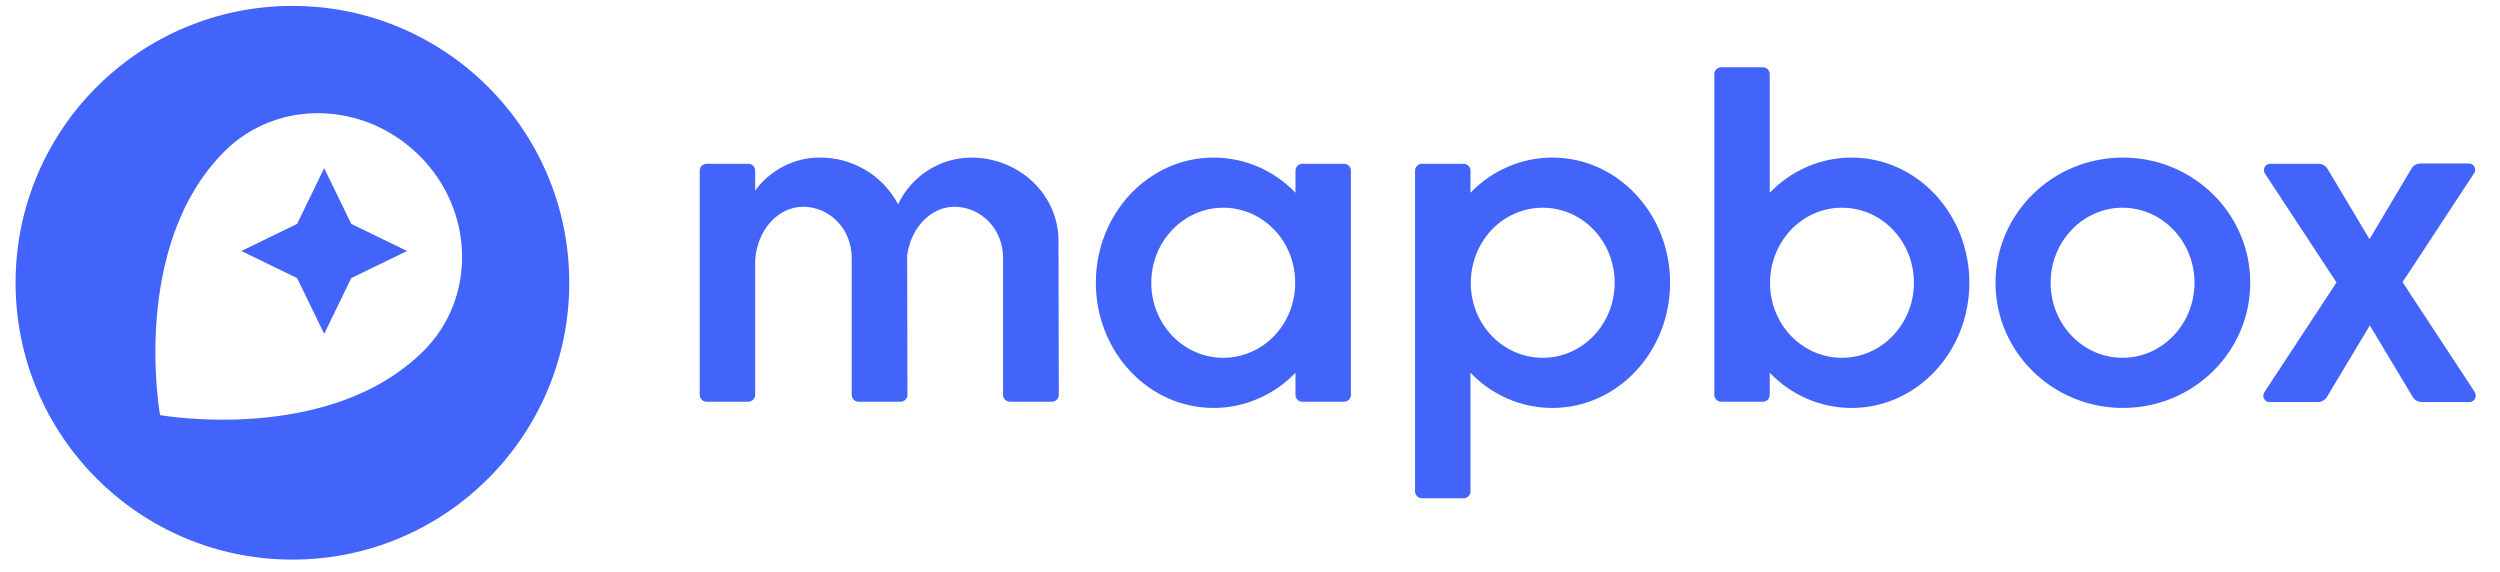 <svg width="223" height="51" viewBox="0 0 223 51" fill="none" xmlns="http://www.w3.org/2000/svg">
<g clip-path="url(#clip0)">
<path d="M165.167 14.056C162.417 14.056 159.778 15.194 157.861 17.194V6.611C157.861 6.278 157.583 6 157.25 6H153.528C153.195 6 152.917 6.278 152.917 6.611V35.222C152.917 35.556 153.195 35.833 153.528 35.833H157.25C157.583 35.833 157.861 35.556 157.861 35.222V33.25C159.778 35.25 162.389 36.389 165.167 36.389C170.972 36.389 175.667 31.389 175.667 25.222C175.667 19.056 170.972 14.056 165.167 14.056ZM164.306 31.917C160.778 31.917 157.917 28.972 157.889 25.306V25.139C157.945 21.472 160.778 18.528 164.306 18.528C167.861 18.528 170.722 21.528 170.722 25.222C170.722 28.917 167.833 31.917 164.306 31.917Z" fill="#4264FB"/>
<path d="M189.361 14.055C183.083 14.055 178 19.055 178 25.221C178 31.388 183.083 36.388 189.361 36.388C195.639 36.388 200.722 31.388 200.722 25.221C200.722 19.055 195.639 14.055 189.361 14.055ZM189.333 31.916C185.778 31.916 182.917 28.916 182.917 25.221C182.917 21.527 185.806 18.527 189.333 18.527C192.861 18.527 195.75 21.527 195.75 25.221C195.75 28.916 192.861 31.916 189.333 31.916Z" fill="#4264FB"/>
<path d="M119.889 14.61H116.167C115.833 14.61 115.556 14.888 115.556 15.221V17.194C113.639 15.194 111.028 14.055 108.25 14.055C102.444 14.055 97.75 19.055 97.75 25.221C97.75 31.388 102.444 36.388 108.25 36.388C111 36.388 113.639 35.249 115.556 33.249V35.221C115.556 35.555 115.833 35.833 116.167 35.833H119.889C120.222 35.833 120.5 35.555 120.5 35.221V15.221C120.5 14.888 120.222 14.61 119.889 14.61ZM109.111 31.916C105.556 31.916 102.694 28.916 102.694 25.221C102.694 21.527 105.583 18.527 109.111 18.527C112.639 18.527 115.5 21.471 115.528 25.138V25.305C115.5 28.971 112.639 31.916 109.111 31.916Z" fill="#4264FB"/>
<path d="M138.472 14.055C135.722 14.055 133.084 15.194 131.167 17.194V15.221C131.167 14.888 130.889 14.61 130.556 14.61H126.834C126.5 14.61 126.222 14.888 126.222 15.221V43.833C126.222 44.166 126.5 44.444 126.834 44.444H130.556C130.889 44.444 131.167 44.166 131.167 43.833V33.249C133.084 35.249 135.695 36.388 138.472 36.388C144.278 36.388 148.972 31.388 148.972 25.221C148.972 19.055 144.278 14.055 138.472 14.055ZM137.611 31.916C134.084 31.916 131.222 28.971 131.195 25.305V25.138C131.25 21.471 134.084 18.527 137.611 18.527C141.167 18.527 144.028 21.527 144.028 25.221C144.028 28.916 141.167 31.916 137.611 31.916Z" fill="#4264FB"/>
<path d="M86.611 14.055C83.833 14.083 81.306 15.694 80.111 18.222C78.75 15.638 76.028 14.027 73.111 14.055C70.833 14.055 68.695 15.166 67.361 17V15.222C67.361 14.888 67.083 14.611 66.75 14.611H63.028C62.694 14.611 62.417 14.888 62.417 15.222V35.222C62.417 35.555 62.694 35.833 63.028 35.833H66.75C67.083 35.833 67.361 35.555 67.361 35.222V23.25C67.5 20.583 69.361 18.444 71.639 18.444C74 18.444 75.972 20.416 75.972 23V35.222C75.972 35.555 76.25 35.833 76.583 35.833H80.333C80.667 35.833 80.945 35.555 80.945 35.222L80.917 22.777C81.25 20.333 83 18.444 85.139 18.444C87.5 18.444 89.472 20.416 89.472 23V35.222C89.472 35.555 89.75 35.833 90.083 35.833H93.833C94.167 35.833 94.445 35.555 94.445 35.222L94.417 21.472C94.417 17.361 90.917 14.055 86.611 14.055Z" fill="#4264FB"/>
<path d="M220.75 34.973L214.306 25.167L220.695 15.445C220.861 15.195 220.778 14.834 220.528 14.667C220.445 14.612 220.334 14.584 220.222 14.584H215.917C215.584 14.584 215.278 14.751 215.111 15.028L211.361 21.334L207.611 15.056C207.445 14.778 207.139 14.612 206.806 14.612H202.5C202.195 14.612 201.945 14.862 201.945 15.167C201.945 15.278 201.972 15.389 202.028 15.473L208.417 25.195L201.972 35.001C201.806 35.251 201.889 35.612 202.139 35.778C202.222 35.834 202.334 35.862 202.445 35.862H206.75C207.084 35.862 207.389 35.695 207.556 35.417L211.389 29.028L215.222 35.417C215.389 35.695 215.695 35.862 216.028 35.862H220.278C220.584 35.862 220.834 35.612 220.834 35.306C220.834 35.195 220.806 35.084 220.75 34.973Z" fill="#4264FB"/>
<path d="M26.083 0.527C12.444 0.527 1.389 11.583 1.389 25.222C1.389 38.861 12.444 49.916 26.083 49.916C39.722 49.916 50.778 38.861 50.778 25.222C50.778 11.583 39.722 0.527 26.083 0.527ZM37.806 31.277C29.361 39.722 14.278 37.027 14.278 37.027C14.278 37.027 11.556 21.972 20.028 13.5C24.722 8.805 32.5 9 37.417 13.889C42.333 18.777 42.5 26.583 37.806 31.277Z" fill="#4264FB"/>
<path d="M28.917 15L26.5 19.972L21.528 22.389L26.5 24.806L28.917 29.778L31.333 24.806L36.306 22.389L31.333 19.972L28.917 15Z" fill="#4264FB"/>
</g>
<defs>
<clipPath id="clip0">
<rect width="222.222" height="50" fill="white" transform="translate(0 0.223)"/>
</clipPath>
</defs>
</svg>
